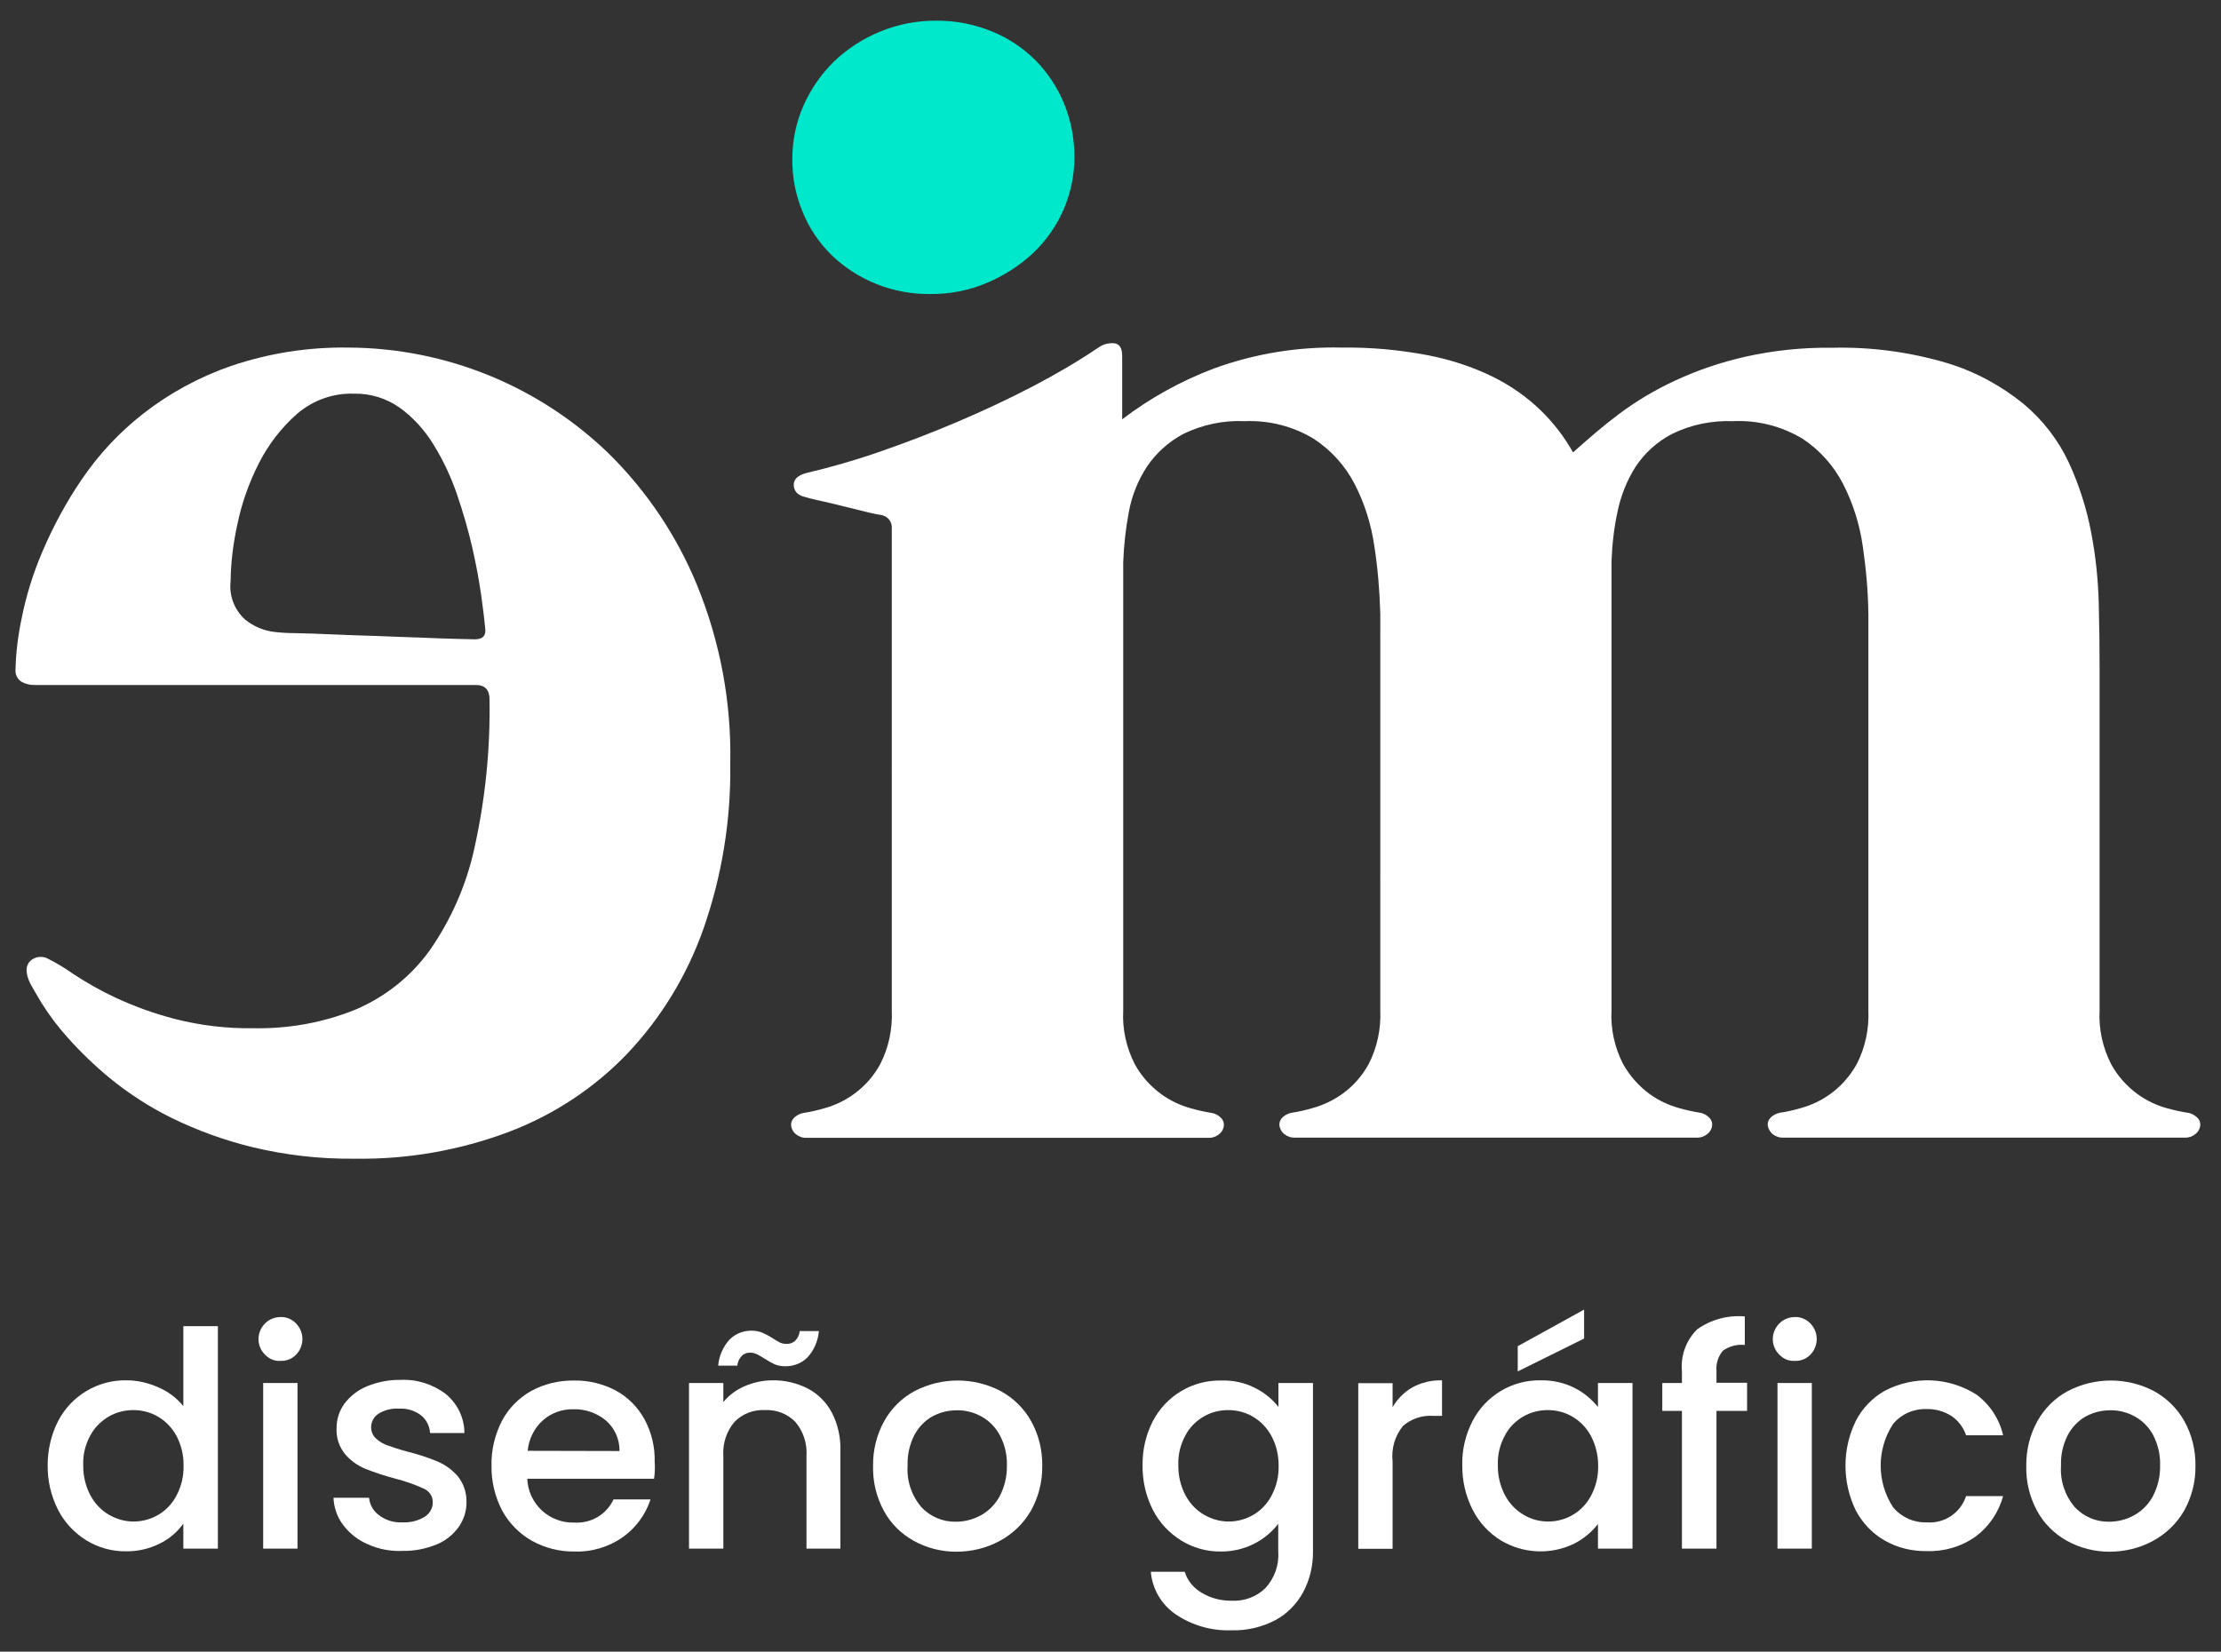 <?xml version="1.0" encoding="utf-8"?>
<!-- Generator: Adobe Illustrator 24.1.2, SVG Export Plug-In . SVG Version: 6.00 Build 0)  -->
<svg version="1.1" id="Layer_1" xmlns="http://www.w3.org/2000/svg" xmlns:xlink="http://www.w3.org/1999/xlink" x="0px" y="0px"
	 viewBox="0 0 107.39 79.88" style="enable-background:new 0 0 107.39 79.88;" xml:space="preserve">
<rect x="0" y="0" width="107.39" height="79.88" fill="#333333" stroke="none"/>
<style type="text/css">
	.st0{fill:#FFFFFF;}
	.st1{fill:#00E8CC;}
</style>
<g id="Grupo_7_5_" transform="translate(-770.2 -824.2)">
	<g id="Grupo_6_5_" transform="translate(855 846)">
		<path id="Trazado_45_5_" class="st0" d="M-83.06,11.33c-0.25,0.01-0.5-0.04-0.72-0.17c-0.19-0.13-0.29-0.35-0.27-0.58
			c0.02-0.82,0.12-1.63,0.29-2.44c0.22-1.12,0.56-2.21,1.01-3.26c0.52-1.22,1.15-2.39,1.9-3.49c0.82-1.21,1.82-2.28,2.97-3.18
			c1.28-1,2.72-1.78,4.25-2.31c1.83-0.62,3.75-0.92,5.68-0.89c4.73,0.02,9.26,1.88,12.64,5.18c1.81,1.8,3.24,3.94,4.21,6.3
			c1.12,2.74,1.67,5.67,1.61,8.63c0.04,2.73-0.4,5.44-1.3,8.01c-0.79,2.24-2.04,4.3-3.68,6.03c-1.6,1.67-3.56,2.96-5.72,3.78
			c-2.39,0.9-4.92,1.34-7.47,1.3c-1.66,0.02-3.32-0.17-4.94-0.56c-1.36-0.33-2.67-0.81-3.92-1.42c-1.05-0.52-2.04-1.16-2.95-1.9
			c-0.74-0.61-1.43-1.27-2.06-1.98c-0.47-0.52-0.89-1.08-1.26-1.67c-0.29-0.48-0.47-0.8-0.56-0.97c-0.22-0.47-0.22-0.82,0-1.05
			c0.24-0.24,0.62-0.28,0.91-0.1c0.4,0.2,0.79,0.44,1.16,0.7c0.65,0.43,1.32,0.81,2.02,1.14c0.94,0.44,1.91,0.79,2.91,1.05
			c1.25,0.32,2.53,0.47,3.82,0.45c1.69,0.03,3.37-0.27,4.94-0.91c1.42-0.61,2.64-1.58,3.55-2.83c1.04-1.49,1.78-3.16,2.17-4.93
			c0.53-2.37,0.78-4.8,0.74-7.23c0-0.47-0.22-0.7-0.66-0.7L-83.06,11.33z M-61.53,7.01c-0.1-0.7-0.24-1.47-0.43-2.31
			c-0.2-0.87-0.45-1.73-0.74-2.58c-0.29-0.85-0.67-1.66-1.14-2.42c-0.42-0.69-0.97-1.3-1.63-1.78c-0.65-0.46-1.43-0.7-2.23-0.68
			c-1-0.03-1.97,0.32-2.73,0.97c-0.76,0.67-1.38,1.47-1.84,2.37c-0.48,0.94-0.84,1.94-1.05,2.97c-0.2,0.91-0.32,1.84-0.33,2.77
			c-0.08,0.7,0.19,1.39,0.72,1.86c0.4,0.32,0.88,0.52,1.38,0.58c0.32,0.04,0.65,0.06,0.97,0.06c0.51,0.01,1.12,0.03,1.82,0.06
			c0.7,0.03,1.44,0.06,2.21,0.08c0.77,0.03,1.49,0.06,2.17,0.08c0.68,0.03,1.25,0.05,1.71,0.06c0.47,0.01,0.74,0.02,0.83,0.02
			c0.39,0,0.55-0.18,0.5-0.54C-61.37,8.25-61.43,7.72-61.53,7.01z"/>
		<path id="Trazado_46_5_" class="st0" d="M21,32.02c0.18,0.03,0.35,0.13,0.48,0.27c0.09,0.11,0.13,0.25,0.1,0.39
			c-0.03,0.15-0.11,0.28-0.23,0.37c-0.15,0.12-0.33,0.18-0.52,0.17H1.43c-0.19,0.01-0.37-0.05-0.52-0.17
			c-0.11-0.09-0.19-0.23-0.23-0.37c-0.03-0.14,0.01-0.28,0.1-0.39c0.12-0.14,0.29-0.23,0.47-0.27c0.35-0.05,0.69-0.13,1.03-0.23
			c0.51-0.14,0.99-0.37,1.42-0.68c0.53-0.38,0.96-0.88,1.28-1.45c0.41-0.8,0.6-1.7,0.56-2.6V7.94C5.53,6.83,5.43,5.72,5.27,4.62
			C5.12,3.57,4.8,2.55,4.32,1.61C3.86,0.72,3.19-0.03,2.36-0.58C1.34-1.19,0.17-1.49-1.01-1.43c-1.02-0.04-2.04,0.17-2.95,0.62
			c-0.71,0.37-1.32,0.92-1.76,1.59c-0.42,0.66-0.71,1.4-0.87,2.17c-0.17,0.79-0.26,1.59-0.29,2.39v21.72
			c-0.05,0.9,0.15,1.8,0.56,2.6c0.32,0.57,0.75,1.06,1.28,1.45c0.43,0.31,0.91,0.54,1.42,0.68c0.34,0.1,0.68,0.17,1.03,0.23
			c0.18,0.03,0.35,0.13,0.47,0.27c0.09,0.11,0.13,0.25,0.1,0.39c-0.03,0.15-0.11,0.28-0.23,0.37c-0.15,0.12-0.33,0.18-0.52,0.17
			h-19.41c-0.19,0.01-0.37-0.05-0.52-0.17c-0.12-0.09-0.2-0.23-0.23-0.37c-0.03-0.14,0.01-0.28,0.1-0.39
			c0.12-0.14,0.29-0.23,0.47-0.27c0.35-0.05,0.69-0.13,1.03-0.23c0.51-0.14,0.99-0.37,1.43-0.68c0.53-0.38,0.97-0.88,1.28-1.45
			c0.41-0.8,0.6-1.7,0.56-2.6V7.9c-0.03-1.11-0.12-2.21-0.29-3.3c-0.15-1.04-0.47-2.06-0.95-2.99c-0.46-0.89-1.14-1.64-1.98-2.19
			c-1.01-0.61-2.17-0.9-3.34-0.85c-1.03-0.05-2.05,0.17-2.97,0.62c-0.71,0.38-1.31,0.92-1.76,1.59c-0.43,0.66-0.73,1.41-0.87,2.19
			c-0.15,0.8-0.24,1.6-0.27,2.42v21.68c-0.05,0.9,0.15,1.8,0.56,2.6c0.31,0.57,0.75,1.06,1.28,1.45c0.43,0.31,0.91,0.54,1.42,0.68
			c0.34,0.1,0.68,0.17,1.03,0.23c0.18,0.03,0.35,0.13,0.47,0.27c0.09,0.11,0.13,0.25,0.1,0.39c-0.03,0.15-0.11,0.28-0.23,0.37
			c-0.15,0.12-0.33,0.18-0.52,0.17h-19.41c-0.19,0.01-0.37-0.05-0.52-0.17c-0.12-0.09-0.2-0.23-0.23-0.37
			c-0.03-0.14,0.01-0.28,0.1-0.39c0.12-0.14,0.29-0.23,0.47-0.27c0.35-0.05,0.69-0.13,1.03-0.23c0.51-0.14,0.99-0.37,1.42-0.68
			c0.53-0.38,0.97-0.88,1.28-1.45c0.41-0.8,0.6-1.7,0.56-2.6V3.77c0.03-0.32-0.18-0.6-0.5-0.66c-0.2-0.03-0.4-0.07-0.6-0.12
			c-0.34-0.08-0.74-0.18-1.18-0.29c-0.44-0.11-0.85-0.21-1.22-0.29c-0.37-0.08-0.6-0.14-0.68-0.17c-0.36-0.08-0.54-0.27-0.56-0.56
			s0.19-0.49,0.6-0.6c1.18-0.28,2.34-0.61,3.49-1.01c1.25-0.43,2.51-0.91,3.78-1.45c1.27-0.54,2.49-1.11,3.68-1.73
			c1.09-0.57,2.16-1.19,3.18-1.88c0.22-0.16,0.49-0.23,0.76-0.21c0.26,0.03,0.39,0.23,0.39,0.62v3.06c1.35-1.03,2.85-1.86,4.44-2.46
			c1.98-0.72,4.07-1.06,6.17-1.01c1.4-0.02,2.8,0.11,4.17,0.37c1.09,0.21,2.16,0.56,3.16,1.05c0.84,0.42,1.62,0.96,2.29,1.61
			c0.62,0.6,1.15,1.29,1.57,2.04C-8-0.58-7.29-1.2-6.54-1.76c0.85-0.64,1.76-1.18,2.73-1.63c1.09-0.51,2.23-0.89,3.41-1.16
			c1.36-0.3,2.75-0.45,4.15-0.43c1.89-0.05,3.78,0.2,5.6,0.74c1.35,0.41,2.61,1.09,3.7,1.98c0.93,0.78,1.68,1.75,2.19,2.85
			c0.49,1.07,0.85,2.19,1.07,3.35c0.22,1.14,0.34,2.29,0.37,3.45c0.03,1.14,0.04,2.21,0.04,3.2v16.48c-0.05,0.9,0.15,1.8,0.56,2.6
			c0.31,0.57,0.75,1.06,1.28,1.45c0.43,0.31,0.91,0.54,1.42,0.68C20.31,31.89,20.65,31.97,21,32.02z"/>
		<path id="Trazado_47_5_" class="st1" d="M-33.35-16.79c-0.32-0.78-0.79-1.49-1.38-2.09c-0.6-0.6-1.32-1.08-2.11-1.4
			c-0.86-0.35-1.78-0.53-2.7-0.52c-1.84-0.01-3.61,0.71-4.94,1.98c-0.62,0.61-1.12,1.33-1.47,2.13c-0.36,0.81-0.54,1.69-0.54,2.58
			c-0.01,0.88,0.16,1.75,0.5,2.56c0.31,0.78,0.79,1.48,1.38,2.07c1.28,1.24,3,1.92,4.78,1.9c0.94,0.01,1.88-0.17,2.75-0.54
			c0.81-0.34,1.56-0.82,2.21-1.42c1.29-1.21,2.03-2.91,2.02-4.69C-32.85-15.11-33.02-15.98-33.35-16.79z"/>
		<g id="Grupo_5_4_" transform="translate(2.025 80.368)">
			<g id="Grupo_4_4_">
				<path id="Trazado_48_4_" class="st0" d="M-84.01-33.45c0.64-1.22,1.91-1.98,3.29-1.96c0.54,0,1.06,0.12,1.55,0.34
					c0.47,0.2,0.89,0.51,1.21,0.91v-3.87h1.67v10.76h-1.67v-1.21c-0.29,0.41-0.68,0.74-1.13,0.96c-0.51,0.26-1.08,0.39-1.65,0.38
					c-0.67,0.01-1.34-0.18-1.91-0.53c-0.58-0.36-1.06-0.87-1.37-1.48c-0.34-0.67-0.51-1.41-0.5-2.16
					C-84.52-32.05-84.35-32.79-84.01-33.45z M-78.29-32.72c-0.21-0.39-0.52-0.71-0.89-0.93c-0.36-0.21-0.77-0.32-1.19-0.32
					c-0.42,0-0.83,0.1-1.19,0.31c-0.38,0.22-0.69,0.53-0.9,0.92c-0.24,0.44-0.36,0.93-0.34,1.43c-0.01,0.51,0.11,1.01,0.34,1.45
					c0.21,0.4,0.52,0.73,0.9,0.95c0.36,0.21,0.77,0.33,1.19,0.33c0.42,0,0.83-0.11,1.19-0.32c0.38-0.22,0.69-0.55,0.89-0.94
					c0.24-0.45,0.35-0.94,0.34-1.45C-77.94-31.78-78.06-32.28-78.29-32.72L-78.29-32.72z"/>
				<path id="Trazado_49_4_" class="st0" d="M-74.01-36.65c-0.42-0.41-0.42-1.08-0.01-1.5c0.2-0.21,0.48-0.32,0.77-0.32
					c0.28-0.01,0.55,0.11,0.74,0.31c0.41,0.42,0.41,1.09,0,1.51c-0.19,0.2-0.46,0.31-0.74,0.3C-73.54-36.33-73.81-36.44-74.01-36.65
					z M-72.44-35.28v8.01h-1.66v-8.01H-72.44z"/>
				<path id="Trazado_50_4_" class="st0" d="M-69.04-27.48c-0.47-0.2-0.88-0.52-1.19-0.93c-0.29-0.38-0.45-0.84-0.47-1.32h1.72
					c0.03,0.34,0.21,0.65,0.49,0.85c0.32,0.24,0.71,0.36,1.11,0.34c0.38,0.02,0.76-0.07,1.09-0.27c0.24-0.15,0.39-0.41,0.39-0.69
					c0.01-0.29-0.16-0.55-0.43-0.67c-0.44-0.2-0.89-0.36-1.36-0.48c-0.5-0.13-0.99-0.29-1.47-0.48c-0.38-0.16-0.72-0.4-0.98-0.71
					c-0.29-0.36-0.44-0.81-0.41-1.27c0-0.42,0.13-0.83,0.38-1.17c0.28-0.37,0.65-0.66,1.09-0.84c0.51-0.21,1.07-0.32,1.62-0.31
					c0.79-0.04,1.57,0.21,2.2,0.69c0.56,0.47,0.89,1.15,0.89,1.88h-1.66c-0.02-0.34-0.18-0.65-0.44-0.86
					c-0.31-0.23-0.68-0.34-1.06-0.32c-0.35-0.02-0.7,0.06-1,0.25c-0.22,0.14-0.35,0.39-0.35,0.65c0,0.2,0.08,0.4,0.23,0.54
					c0.16,0.15,0.36,0.27,0.57,0.34c0.22,0.08,0.55,0.19,0.99,0.31c0.49,0.12,0.97,0.28,1.43,0.47c0.37,0.16,0.7,0.4,0.97,0.71
					c0.28,0.35,0.43,0.79,0.42,1.24c0.01,0.44-0.13,0.86-0.38,1.22c-0.27,0.37-0.64,0.67-1.07,0.84c-0.51,0.21-1.07,0.32-1.62,0.31
					C-67.93-27.13-68.51-27.24-69.04-27.48z"/>
				<path id="Trazado_51_4_" class="st0" d="M-55.2-30.65h-6.13c0.02,0.59,0.28,1.14,0.71,1.54c0.43,0.39,0.99,0.6,1.57,0.58
					c0.8,0.05,1.55-0.39,1.89-1.12h1.79c-0.24,0.73-0.7,1.36-1.32,1.81c-0.69,0.49-1.52,0.74-2.36,0.71
					c-0.72,0.01-1.43-0.17-2.06-0.52c-0.6-0.34-1.1-0.85-1.43-1.45c-0.35-0.67-0.53-1.42-0.52-2.17c-0.02-0.75,0.16-1.5,0.5-2.17
					c0.32-0.61,0.81-1.11,1.41-1.45c0.64-0.35,1.36-0.52,2.09-0.51c0.71-0.01,1.4,0.16,2.02,0.49c0.58,0.32,1.06,0.8,1.38,1.39
					c0.34,0.63,0.51,1.34,0.49,2.06C-55.15-31.19-55.16-30.92-55.2-30.65z M-56.87-31.99c0.01-0.56-0.23-1.1-0.65-1.47
					c-0.44-0.37-1.01-0.57-1.59-0.55c-0.54-0.01-1.07,0.18-1.47,0.54c-0.42,0.38-0.68,0.91-0.73,1.47L-56.87-31.99z"/>
				<path id="Trazado_52_4_" class="st0" d="M-47.78-35.02c0.5,0.26,0.91,0.67,1.17,1.16c0.3,0.57,0.44,1.22,0.42,1.86v4.73h-1.64
					v-4.48c0.04-0.6-0.15-1.19-0.54-1.65c-0.38-0.39-0.92-0.6-1.47-0.57c-0.55-0.03-1.09,0.18-1.47,0.57
					c-0.39,0.46-0.58,1.05-0.54,1.65v4.48h-1.66v-8.01h1.66v0.92c0.28-0.34,0.64-0.6,1.04-0.77c0.42-0.18,0.88-0.28,1.35-0.28
					C-48.88-35.42-48.3-35.28-47.78-35.02z M-51.55-37.38c0.29-0.29,0.68-0.44,1.09-0.43c0.16,0,0.33,0.03,0.48,0.09
					c0.17,0.08,0.34,0.16,0.49,0.26c0.12,0.08,0.24,0.15,0.37,0.22c0.11,0.05,0.22,0.07,0.34,0.07c0.15,0,0.3-0.05,0.41-0.16
					c0.12-0.12,0.2-0.29,0.21-0.46h0.93c-0.04,0.47-0.23,0.92-0.55,1.27c-0.29,0.29-0.68,0.44-1.09,0.43
					c-0.17,0-0.34-0.03-0.49-0.09c-0.17-0.08-0.33-0.17-0.48-0.27c-0.17-0.11-0.31-0.18-0.4-0.23c-0.1-0.04-0.2-0.07-0.31-0.07
					c-0.15,0-0.3,0.05-0.41,0.16c-0.12,0.13-0.2,0.29-0.21,0.47h-0.93C-52.06-36.58-51.87-37.03-51.55-37.38z"/>
				<path id="Trazado_53_4_" class="st0" d="M-42.65-27.65c-0.61-0.34-1.11-0.84-1.44-1.45c-0.36-0.67-0.54-1.41-0.52-2.17
					c-0.01-0.76,0.17-1.5,0.54-2.17c0.34-0.61,0.85-1.12,1.47-1.45c1.3-0.68,2.86-0.68,4.16,0c0.62,0.34,1.13,0.84,1.47,1.45
					c0.37,0.66,0.55,1.41,0.54,2.17c0.01,0.76-0.18,1.51-0.55,2.17c-0.36,0.62-0.88,1.12-1.51,1.46c-0.65,0.35-1.37,0.52-2.1,0.52
					C-41.32-27.12-42.02-27.3-42.65-27.65z M-39.4-28.88c0.38-0.21,0.7-0.53,0.91-0.92c0.24-0.46,0.36-0.97,0.35-1.48
					c0.02-0.51-0.1-1.02-0.34-1.47c-0.2-0.38-0.51-0.7-0.89-0.91c-0.36-0.2-0.78-0.31-1.19-0.3c-0.42,0-0.82,0.1-1.19,0.3
					c-0.37,0.21-0.67,0.53-0.87,0.91c-0.23,0.46-0.34,0.96-0.32,1.47c-0.05,0.73,0.19,1.44,0.66,2c0.43,0.46,1.03,0.72,1.67,0.71
					C-40.18-28.57-39.77-28.68-39.4-28.88L-39.4-28.88z"/>
				<path id="Trazado_54_4_" class="st0" d="M-26.14-35.04c0.44,0.22,0.83,0.53,1.13,0.92v-1.16h1.67v8.14
					c0.01,0.69-0.15,1.36-0.47,1.97c-0.31,0.57-0.77,1.05-1.35,1.36c-0.65,0.34-1.37,0.51-2.1,0.49c-0.96,0.04-1.91-0.23-2.7-0.76
					c-0.7-0.47-1.15-1.23-1.22-2.07h1.64c0.13,0.43,0.42,0.78,0.81,1.01c0.44,0.27,0.96,0.4,1.47,0.39c0.6,0.03,1.19-0.19,1.62-0.61
					c0.44-0.48,0.67-1.12,0.62-1.77v-1.34c-0.66,0.86-1.69,1.35-2.78,1.34c-0.67,0.01-1.34-0.18-1.91-0.53
					c-0.58-0.36-1.06-0.87-1.37-1.48c-0.34-0.67-0.51-1.41-0.5-2.16c-0.01-0.74,0.16-1.48,0.5-2.14c0.64-1.22,1.9-1.98,3.28-1.96
					C-27.21-35.42-26.65-35.3-26.14-35.04z M-25.35-32.72c-0.21-0.39-0.52-0.71-0.89-0.93c-0.36-0.21-0.77-0.32-1.19-0.32
					c-0.42,0-0.83,0.1-1.19,0.31c-0.38,0.22-0.69,0.53-0.89,0.92c-0.24,0.44-0.36,0.93-0.34,1.43c-0.01,0.51,0.11,1.01,0.34,1.45
					c0.21,0.4,0.52,0.73,0.9,0.95c0.36,0.21,0.77,0.33,1.19,0.33c0.42,0,0.83-0.11,1.19-0.32c0.38-0.22,0.69-0.55,0.89-0.94
					c0.24-0.45,0.35-0.94,0.34-1.45C-25-31.78-25.11-32.28-25.35-32.72z"/>
				<path id="Trazado_55_4_" class="st0" d="M-18.53-35.07c0.44-0.24,0.93-0.35,1.43-0.34v1.72h-0.42
					c-0.54-0.04-1.07,0.14-1.47,0.49c-0.39,0.48-0.57,1.1-0.5,1.72v4.22h-1.66v-8.01h1.66v1.16
					C-19.26-34.51-18.93-34.84-18.53-35.07z"/>
				<path id="Trazado_56_4_" class="st0" d="M-15.62-33.45c0.64-1.22,1.9-1.98,3.28-1.96c0.57-0.01,1.14,0.11,1.65,0.37
					c0.44,0.22,0.82,0.54,1.13,0.92v-1.16h1.67v8.01h-1.67v-1.19c-0.31,0.4-0.7,0.72-1.15,0.95c-1.13,0.55-2.47,0.49-3.55-0.16
					c-0.58-0.36-1.05-0.87-1.36-1.48c-0.34-0.67-0.51-1.41-0.5-2.16C-16.14-32.05-15.96-32.79-15.62-33.45z M-9.9-32.72
					c-0.21-0.39-0.52-0.71-0.89-0.93c-0.36-0.21-0.77-0.32-1.19-0.32c-0.42,0-0.83,0.1-1.19,0.31c-0.38,0.22-0.69,0.53-0.89,0.92
					c-0.24,0.44-0.36,0.93-0.34,1.43c-0.01,0.51,0.11,1.01,0.34,1.45c0.21,0.4,0.52,0.73,0.9,0.95c0.36,0.22,0.77,0.33,1.19,0.33
					c0.42,0,0.83-0.11,1.19-0.32c0.38-0.22,0.69-0.55,0.89-0.94c0.24-0.45,0.35-0.94,0.34-1.45C-9.55-31.78-9.67-32.28-9.9-32.72z
					 M-10.23-37.43l-3.21,1.59v-1.22l3.21-1.77V-37.43z"/>
				<path id="Trazado_57_4_" class="st0" d="M-2.35-33.93h-1.48v6.66H-5.5v-6.66h-0.95v-1.35h0.95v-0.57
					c-0.07-0.75,0.2-1.49,0.73-2.02c0.67-0.48,1.49-0.7,2.31-0.63v1.38c-0.38-0.04-0.75,0.06-1.06,0.28
					c-0.23,0.27-0.34,0.63-0.31,0.98v0.57h1.48V-33.93z"/>
				<path id="Trazado_58_4_" class="st0" d="M-0.79-36.65c-0.42-0.41-0.42-1.08-0.01-1.5c0.2-0.21,0.48-0.32,0.77-0.32
					c0.28-0.01,0.55,0.11,0.74,0.31c0.41,0.42,0.41,1.09,0,1.51c-0.19,0.2-0.46,0.31-0.74,0.3C-0.32-36.33-0.59-36.44-0.79-36.65z
					 M0.78-35.28v8.01h-1.66v-8.01H0.78z"/>
				<path id="Trazado_59_4_" class="st0" d="M2.91-33.45c0.31-0.61,0.8-1.11,1.39-1.45c1.41-0.74,3.1-0.67,4.44,0.18
					c0.65,0.48,1.11,1.18,1.29,1.97H8.24c-0.13-0.38-0.37-0.7-0.7-0.93c-0.36-0.23-0.78-0.35-1.21-0.34
					c-0.62-0.02-1.22,0.24-1.62,0.72c-0.8,1.22-0.8,2.81,0,4.03c0.4,0.48,1,0.75,1.62,0.73c0.85,0.07,1.64-0.45,1.91-1.27h1.79
					c-0.21,0.77-0.67,1.46-1.31,1.94c-0.69,0.5-1.53,0.75-2.39,0.72c-0.71,0.01-1.42-0.16-2.04-0.52C3.71-28,3.23-28.51,2.91-29.11
					C2.24-30.48,2.24-32.09,2.91-33.45L2.91-33.45z"/>
				<path id="Trazado_60_4_" class="st0" d="M13.11-27.65c-0.61-0.34-1.11-0.84-1.44-1.45c-0.36-0.67-0.54-1.41-0.52-2.17
					c-0.01-0.76,0.17-1.5,0.54-2.17c0.34-0.61,0.85-1.12,1.47-1.45c1.3-0.68,2.86-0.68,4.16,0c0.62,0.34,1.13,0.84,1.47,1.45
					c0.37,0.66,0.55,1.41,0.54,2.17c0.01,0.76-0.18,1.51-0.55,2.17c-0.36,0.62-0.88,1.12-1.51,1.46c-0.65,0.35-1.37,0.52-2.1,0.52
					C14.45-27.12,13.74-27.3,13.11-27.65z M16.36-28.88c0.38-0.21,0.7-0.53,0.91-0.92c0.24-0.46,0.36-0.97,0.35-1.48
					c0.02-0.51-0.1-1.02-0.33-1.47c-0.2-0.38-0.51-0.7-0.89-0.91c-0.36-0.2-0.78-0.31-1.19-0.3c-0.42,0-0.82,0.1-1.19,0.3
					c-0.37,0.21-0.67,0.53-0.87,0.91c-0.23,0.46-0.34,0.96-0.32,1.47c-0.05,0.73,0.19,1.44,0.66,2c0.43,0.46,1.03,0.72,1.66,0.71
					C15.58-28.57,16-28.68,16.36-28.88L16.36-28.88z"/>
			</g>
		</g>
	</g>
</g>
</svg>
